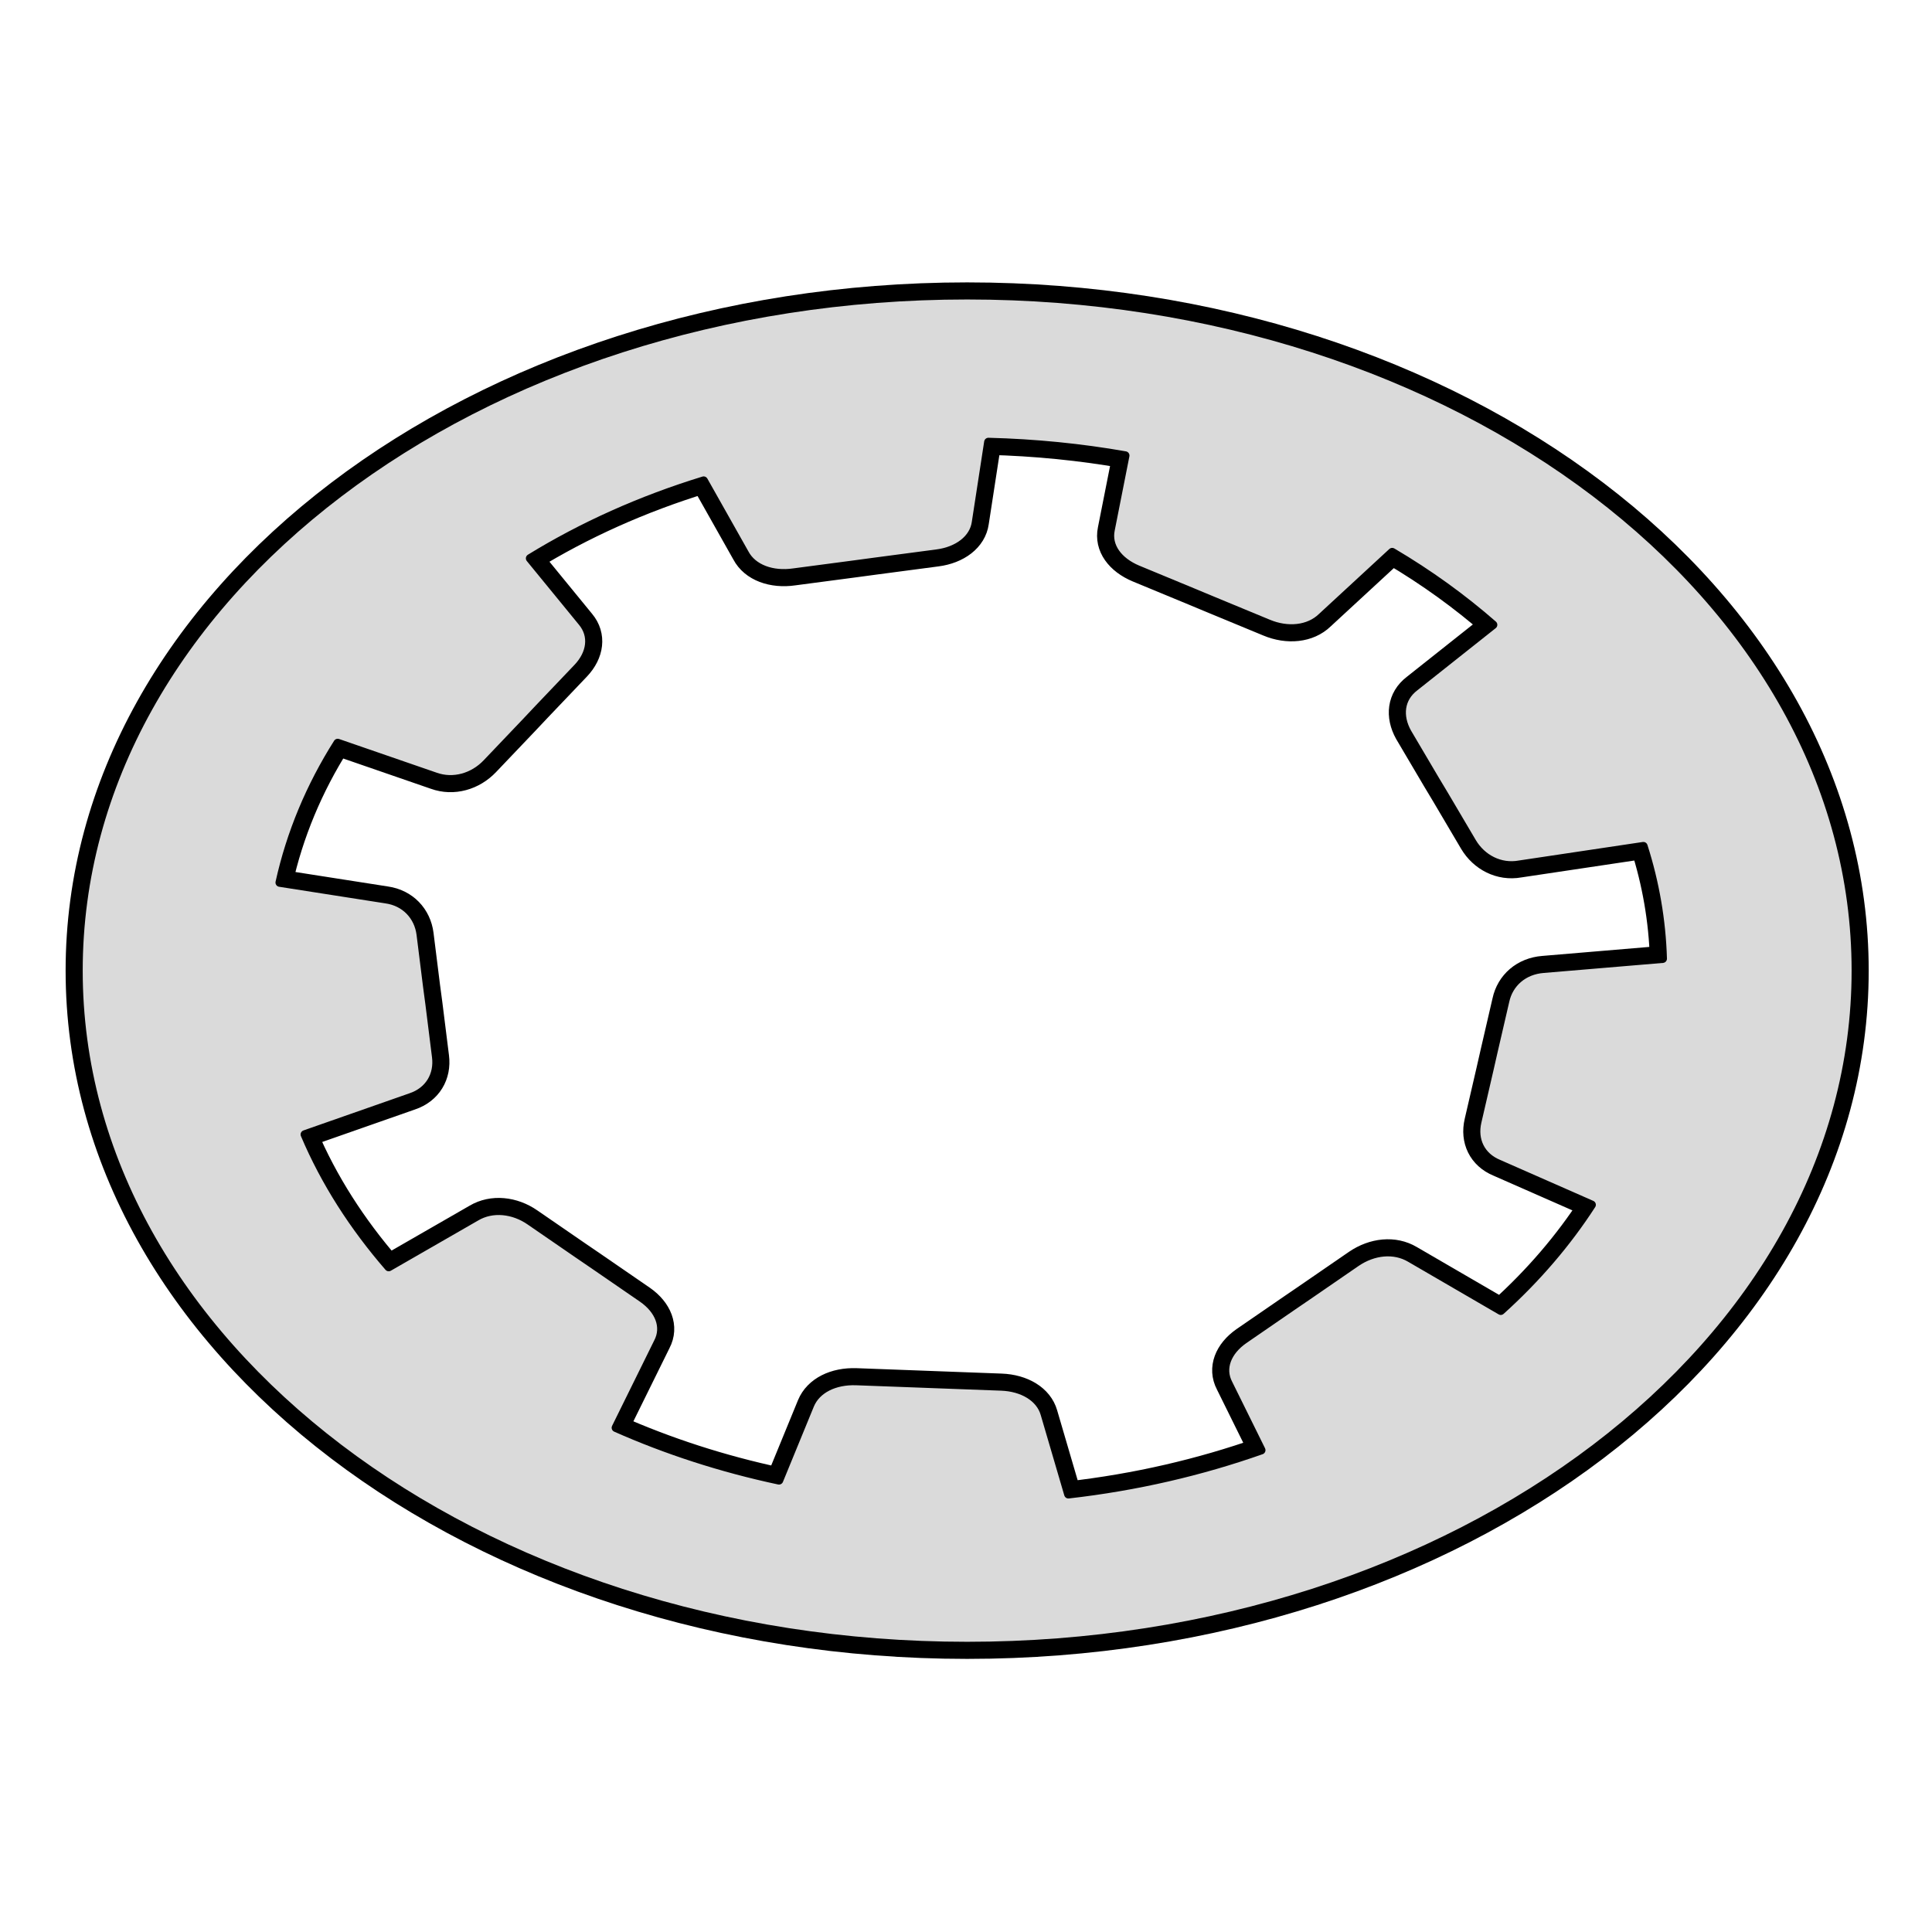 <?xml version="1.0" encoding="utf-8"?>
<!-- Generator: Adobe Illustrator 19.0.0, SVG Export Plug-In . SVG Version: 6.00 Build 0)  -->
<svg version="1.1" id="Camada_1" xmlns="http://www.w3.org/2000/svg" xmlns:xlink="http://www.w3.org/1999/xlink" x="0px" y="0px"
	 viewBox="0 0 500 500" style="enable-background:new 0 0 500 500;" xml:space="preserve">
<style type="text/css">
	.st0{stroke:#000000;stroke-width:6.636;stroke-linejoin:round;stroke-miterlimit:10;}
	.st1{fill:#DADADA;stroke:#000000;stroke-width:2.212;stroke-linejoin:round;stroke-miterlimit:10;}
</style>
<g>
	<path id="XMLID_4_" class="st0" d="M250.3,76.4c-127,0-230,78.3-230,174.8c0,96.5,103,174.8,230,174.8c127,0,230-78.3,230-174.8
		C480.3,154.6,377.3,76.4,250.3,76.4z M78.9,293.6l27.4-9.6c4.8-1.6,7.2-5.8,6.6-10.5l-1.7-13.6l-0.6-4.5l-1.7-13.6
		c-0.6-4.7-4-8.4-9-9.1l-27.5-4.3c2.8-12.7,7.9-24.9,15-36.1l25.2,8.7c4.7,1.7,9.9,0.2,13.4-3.5l10.1-10.6l3.3-3.5l10.1-10.6
		c3.5-3.7,4.1-8.3,1.2-11.8l-13.5-16.5c13.5-8.3,28.6-15.1,44.9-20.1l10.6,18.8c2.1,4,7.2,5.8,12.7,5l15.9-2.1l5.2-0.7l15.9-2.1
		c5.5-0.7,9.6-3.8,10.2-8.1l3.2-20.8c12.1,0.3,24,1.5,35.4,3.5l-3.8,19.2c-0.9,4.3,2,8.2,7,10.3l14.5,6l4.8,2l14.5,6
		c5,2.1,10.5,1.6,13.9-1.7l18.2-16.8c9.5,5.6,18.2,11.9,26.1,18.8l-20.3,16.1c-3.8,2.9-4.3,7.5-1.9,11.8l7.2,12.2l2.4,4l7.2,12.2
		c2.5,4.2,7.2,6.7,12.2,5.8l32.1-4.8c3,9.4,4.7,19.1,5,29.1l-30.9,2.6c-5.1,0.4-8.9,3.7-9.9,8.4l-3.1,13.4l-1,4.4l-3.1,13.4
		c-1.1,4.7,0.9,9,5.5,10.9l24.1,10.6c-6.4,9.9-14.3,19.1-23.5,27.4L365,325.6c-4.2-2.5-9.6-1.9-14,1.1l-12.5,8.6l-4.1,2.8l-12.5,8.6
		c-4.3,3-6.1,7.4-4,11.4l8.5,17.2c-15.6,5.5-32.3,9.4-49.9,11.4l-6.1-20.8c-1.2-4.2-5.7-6.9-11.3-7.1l-16.1-0.6l-5.3-0.2l-16.1-0.6
		c-5.6-0.2-10.3,2.1-12,6.2l-8,19.5c-15-3.2-29.1-7.8-42.2-13.6l10.9-22.1c2.1-4,0.3-8.4-4-11.4l-12.5-8.6l-4.1-2.8l-12.5-8.6
		c-4.3-3-9.8-3.6-14-1.1l-22.6,13C91.5,317.4,84.1,305.9,78.9,293.6z"/>
	<path id="XMLID_1_" class="st1" d="M250.3,76.4c-127,0-230,78.3-230,174.8c0,96.5,103,174.8,230,174.8c127,0,230-78.3,230-174.8
		C480.3,154.6,377.3,76.4,250.3,76.4z M78.9,293.6l27.4-9.6c4.8-1.6,7.2-5.8,6.6-10.5l-1.7-13.6l-0.6-4.5l-1.7-13.6
		c-0.6-4.7-4-8.4-9-9.1l-27.5-4.3c2.8-12.7,7.9-24.9,15-36.1l25.2,8.7c4.7,1.7,9.9,0.2,13.4-3.5l10.1-10.6l3.3-3.5l10.1-10.6
		c3.5-3.7,4.1-8.3,1.2-11.8l-13.5-16.5c13.5-8.3,28.6-15.1,44.9-20.1l10.6,18.8c2.1,4,7.2,5.8,12.7,5l15.9-2.1l5.2-0.7l15.9-2.1
		c5.5-0.7,9.6-3.8,10.2-8.1l3.2-20.8c12.1,0.3,24,1.5,35.4,3.5l-3.8,19.2c-0.9,4.3,2,8.2,7,10.3l14.5,6l4.8,2l14.5,6
		c5,2.1,10.5,1.6,13.9-1.7l18.2-16.8c9.5,5.6,18.2,11.9,26.1,18.8l-20.3,16.1c-3.8,2.9-4.3,7.5-1.9,11.8l7.2,12.2l2.4,4l7.2,12.2
		c2.5,4.2,7.2,6.7,12.2,5.8l32.1-4.8c3,9.4,4.7,19.1,5,29.1l-30.9,2.6c-5.1,0.4-8.9,3.7-9.9,8.4l-3.1,13.4l-1,4.4l-3.1,13.4
		c-1.1,4.7,0.9,9,5.5,10.9l24.1,10.6c-6.4,9.9-14.3,19.1-23.5,27.4L365,325.6c-4.2-2.5-9.6-1.9-14,1.1l-12.5,8.6l-4.1,2.8l-12.5,8.6
		c-4.3,3-6.1,7.4-4,11.4l8.5,17.2c-15.6,5.5-32.3,9.4-49.9,11.4l-6.1-20.8c-1.2-4.2-5.7-6.9-11.3-7.1l-16.1-0.6l-5.3-0.2l-16.1-0.6
		c-5.6-0.2-10.3,2.1-12,6.2l-8,19.5c-15-3.2-29.1-7.8-42.2-13.6l10.9-22.1c2.1-4,0.3-8.4-4-11.4l-12.5-8.6l-4.1-2.8l-12.5-8.6
		c-4.3-3-9.8-3.6-14-1.1l-22.6,13C91.5,317.4,84.1,305.9,78.9,293.6z"/>
</g>
</svg>
